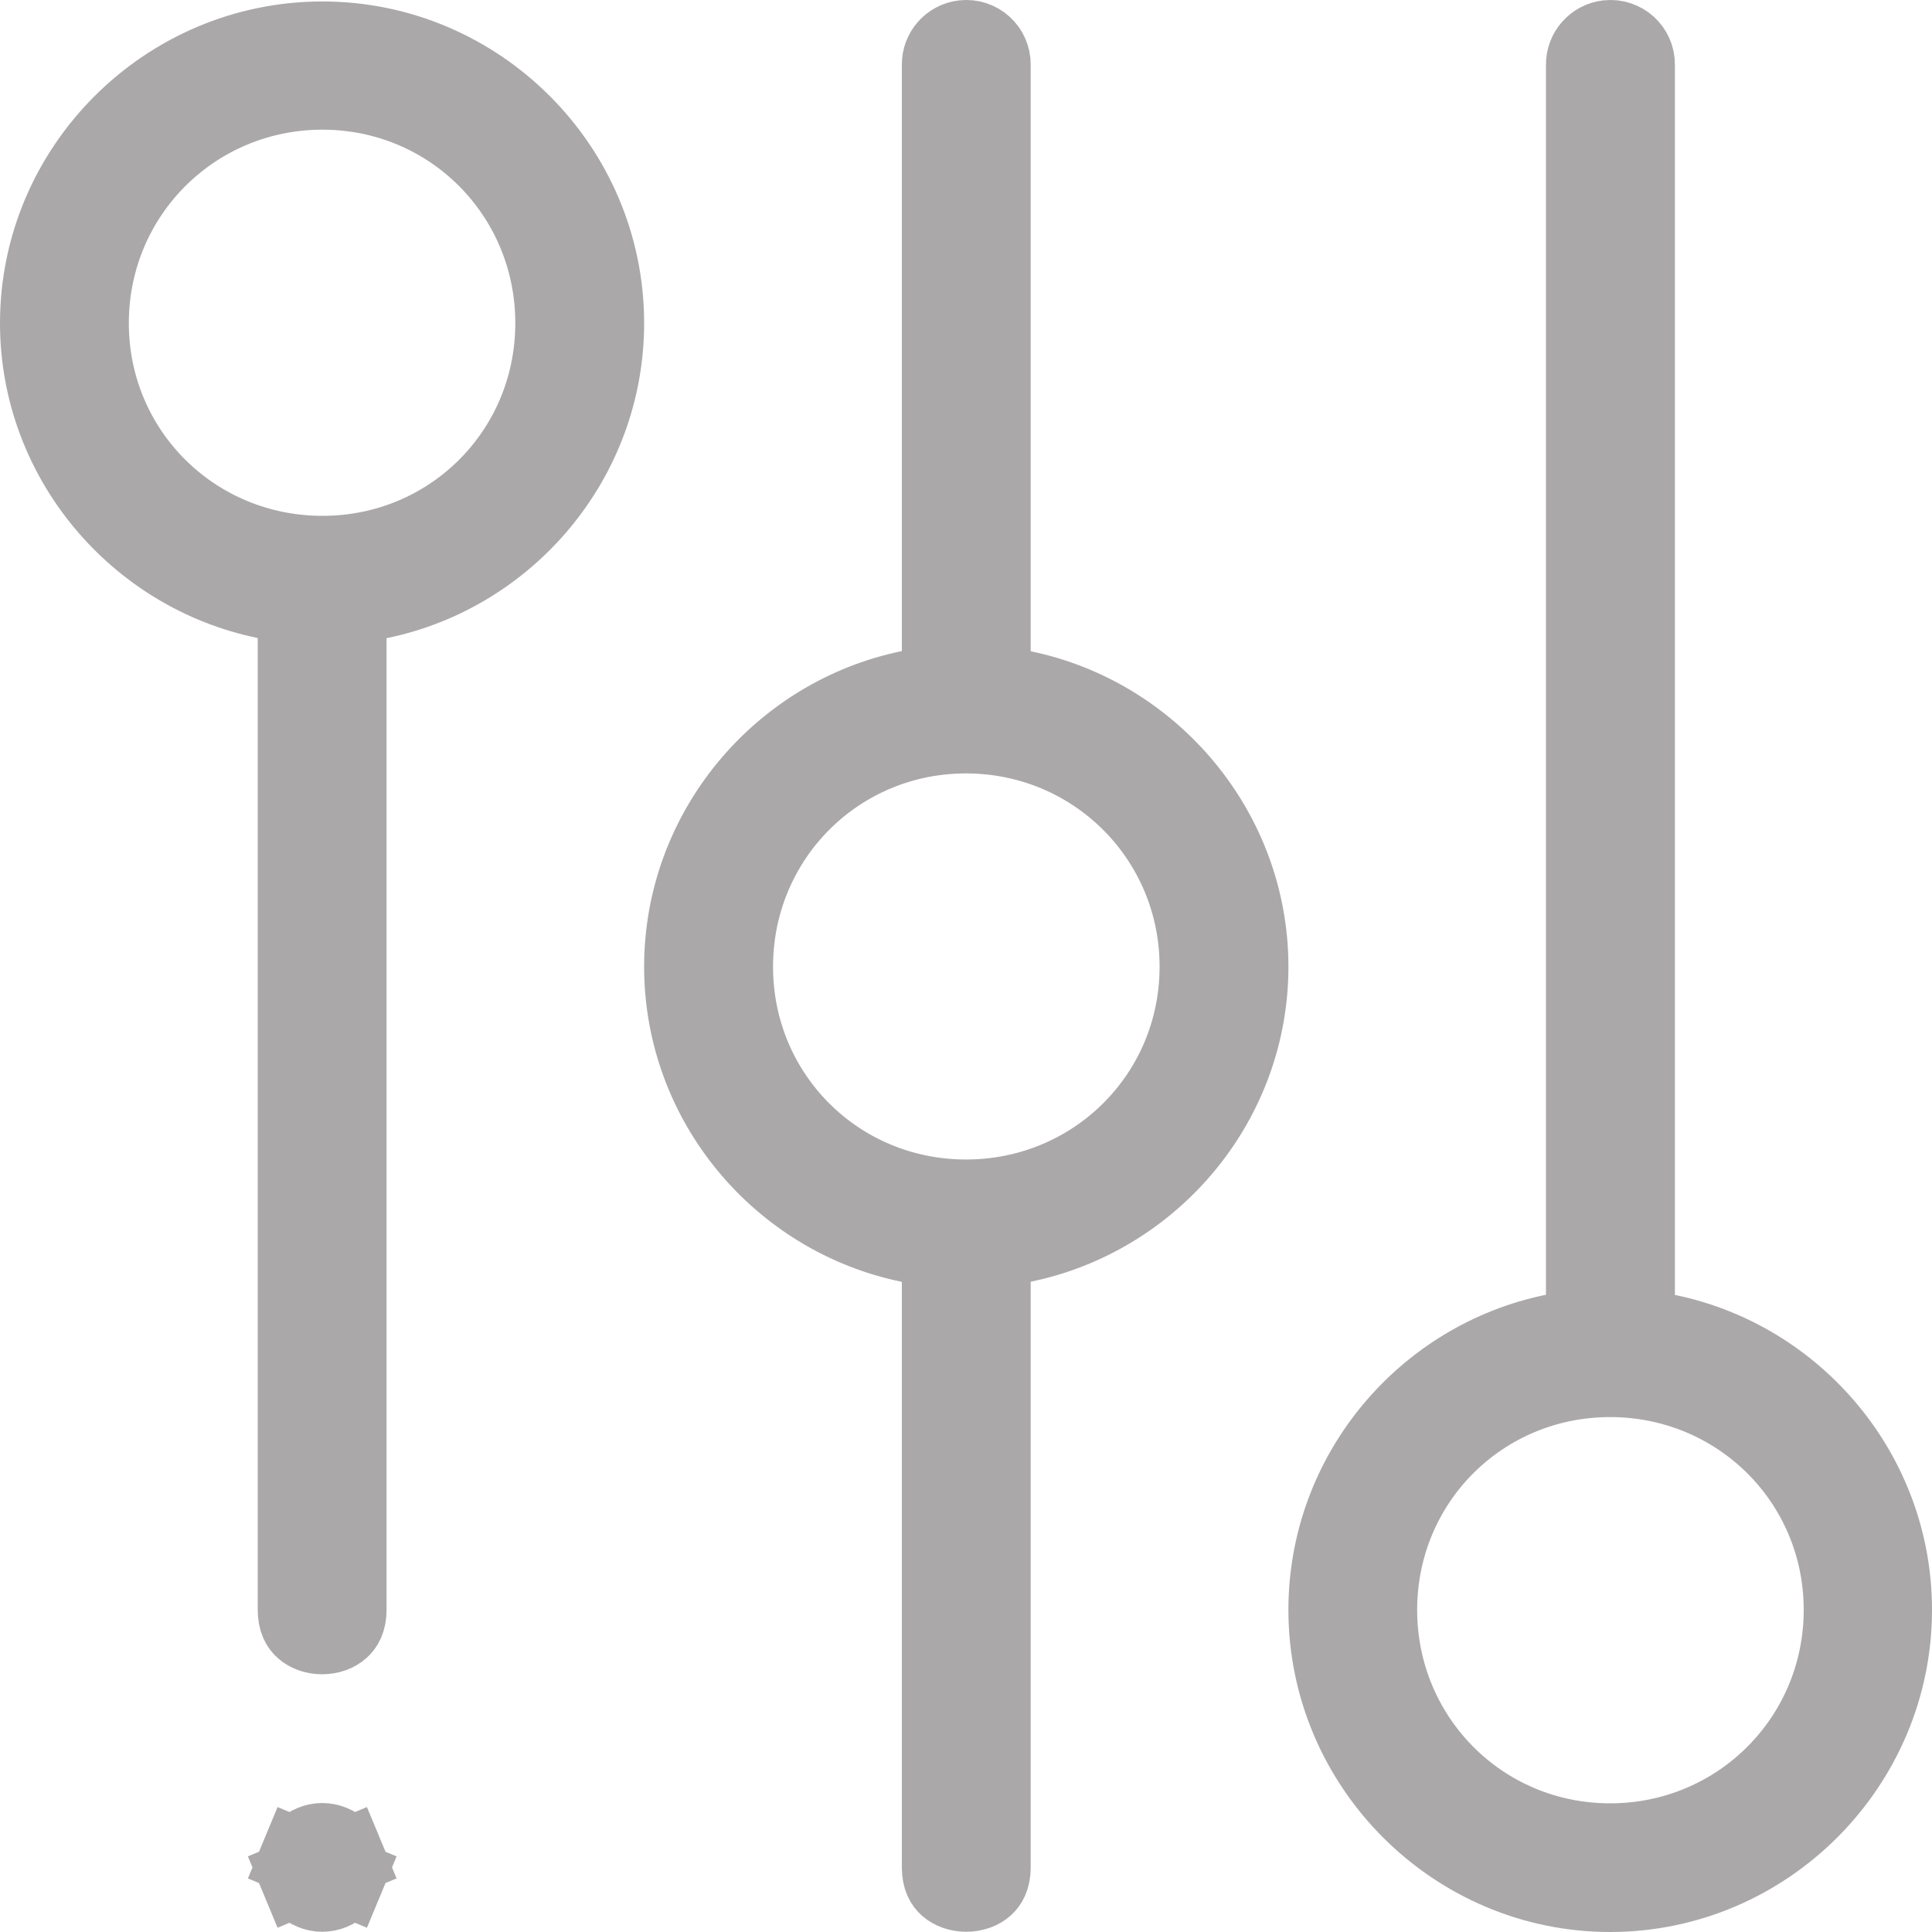 <svg width="25" height="25" viewBox="0 0 25 25" fill="none" xmlns="http://www.w3.org/2000/svg">
<path d="M12.466 0.502L12.466 0.502C12.666 0.479 12.84 0.637 12.837 0.839L12.837 0.839V0.848V8.427V8.834L13.236 8.917C14.904 9.261 16.172 10.75 16.172 12.509C16.172 14.252 14.931 15.723 13.286 16.085H12.837V16.585V24.164C12.837 24.306 12.788 24.376 12.744 24.415C12.691 24.462 12.605 24.497 12.503 24.497C12.401 24.497 12.316 24.462 12.262 24.415C12.218 24.376 12.17 24.306 12.17 24.164V16.587V16.178L11.77 16.097C10.1 15.756 8.835 14.271 8.835 12.509C8.835 10.747 10.101 9.257 11.77 8.915L12.17 8.833V8.425V0.848H12.17L12.17 0.839C12.167 0.669 12.294 0.522 12.466 0.502ZM20.801 0.502L20.801 0.502C21.002 0.479 21.177 0.638 21.173 0.839L21.173 0.839V0.848V16.756V17.163L21.572 17.246C23.239 17.588 24.5 19.071 24.5 20.832C24.5 22.846 22.849 24.5 20.835 24.5C18.821 24.5 17.172 22.846 17.172 20.832C17.172 19.069 18.435 17.585 20.105 17.244L20.505 17.163V16.754V0.848H20.505L20.505 0.839C20.502 0.669 20.63 0.522 20.801 0.502ZM3.835 8.256V7.848L3.435 7.766C1.766 7.424 0.5 5.94 0.5 4.181C0.5 2.168 2.155 0.519 4.172 0.519C6.187 0.519 7.835 2.167 7.835 4.181C7.835 5.943 6.571 7.427 4.902 7.768L4.502 7.85V8.258V20.832C4.502 20.973 4.453 21.043 4.409 21.082C4.356 21.13 4.27 21.165 4.168 21.165C4.066 21.165 3.981 21.13 3.927 21.082C3.883 21.043 3.835 20.973 3.835 20.832V8.256ZM7.168 4.181C7.168 2.517 5.84 1.178 4.172 1.178C2.505 1.178 1.167 2.515 1.167 4.181C1.167 5.849 2.507 7.175 4.172 7.175C5.838 7.175 7.168 5.847 7.168 4.181ZM15.505 12.509C15.505 10.843 14.166 9.508 12.5 9.508C10.832 9.508 9.503 10.845 9.503 12.509C9.503 14.175 10.834 15.504 12.5 15.504C14.164 15.504 15.505 14.178 15.505 12.509ZM23.84 20.832C23.84 19.163 22.499 17.837 20.835 17.837C19.169 17.837 17.838 19.166 17.838 20.832C17.838 22.495 19.166 23.835 20.835 23.835C22.501 23.835 23.84 22.498 23.84 20.832ZM4.042 23.857C4.083 23.84 4.126 23.831 4.17 23.831C4.214 23.831 4.257 23.84 4.298 23.857C4.338 23.873 4.375 23.898 4.406 23.929C4.437 23.96 4.461 23.997 4.478 24.037L4.94 23.845L4.478 24.037C4.495 24.077 4.503 24.12 4.503 24.164C4.503 24.208 4.495 24.251 4.478 24.291L4.94 24.483L4.478 24.291C4.461 24.332 4.437 24.368 4.406 24.399C4.375 24.43 4.338 24.455 4.298 24.471C4.257 24.488 4.214 24.497 4.17 24.497C4.126 24.497 4.083 24.488 4.042 24.471C4.002 24.455 3.965 24.43 3.934 24.399C3.903 24.368 3.879 24.332 3.862 24.291L3.4 24.483L3.862 24.291C3.845 24.251 3.837 24.208 3.837 24.164C3.837 24.12 3.845 24.077 3.862 24.037L3.4 23.845L3.862 24.037C3.879 23.997 3.903 23.96 3.934 23.929C3.965 23.898 4.002 23.873 4.042 23.857Z" fill="#AAA8A8" stroke="#AAA8A8"/>
</svg>
